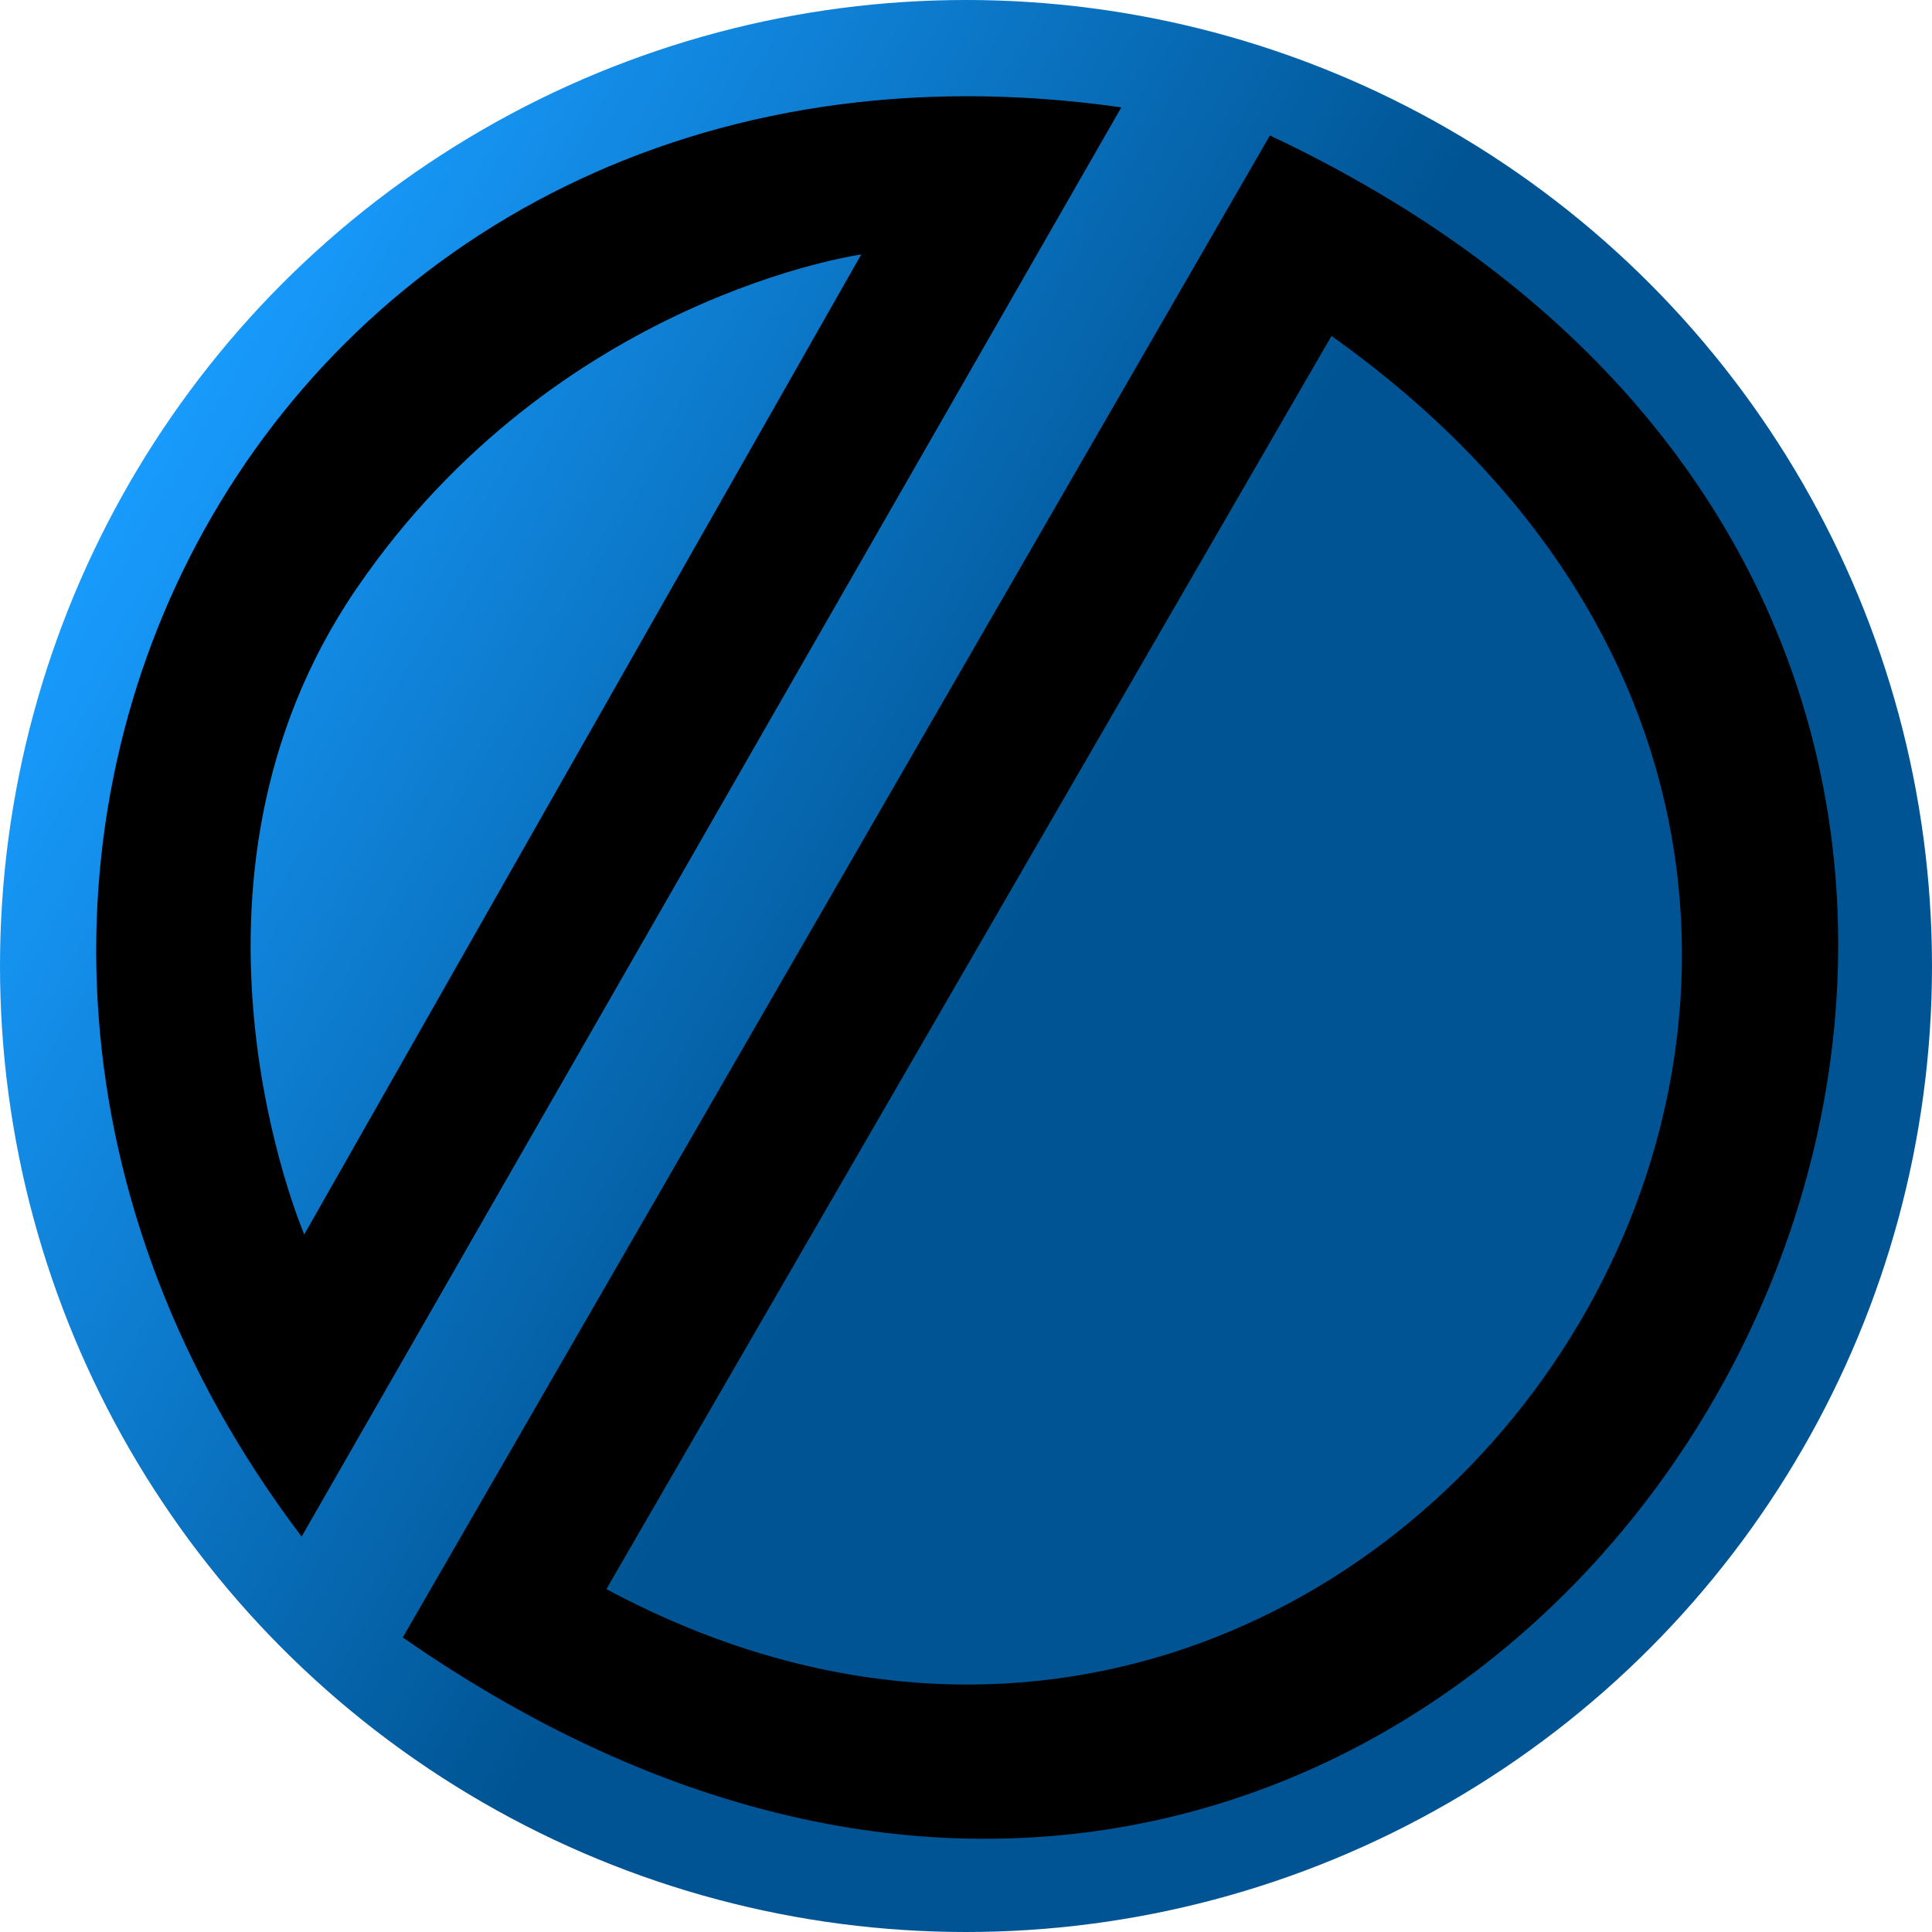 <?xml version="1.0" encoding="UTF-8" standalone="no"?>
<svg
   width="127.8"
   height="127.8"
   viewBox="0 0 511.2 511.2"
   version="1.1"
   id="svg1"
   xml:space="preserve"
   xmlns:xlink="http://www.w3.org/1999/xlink"
   xmlns="http://www.w3.org/2000/svg"
   xmlns:svg="http://www.w3.org/2000/svg"><defs
     id="defs1"><linearGradient
       id="linearGradient2"><stop
         style="stop-color:#189bfd;stop-opacity:1;"
         offset="0"
         id="stop2" /><stop
         style="stop-color:#005493;stop-opacity:1;"
         offset="1"
         id="stop3" /></linearGradient><linearGradient
       xlink:href="#linearGradient2"
       id="linearGradient3"
       x1="36.508"
       y1="123.956"
       x2="263.692"
       y2="256.244"
       gradientUnits="userSpaceOnUse" /></defs><circle
     style="fill:url(#linearGradient3);fill-rule:evenodd;stroke-width:0.601;paint-order:fill markers stroke"
     id="path2"
     cx="255.6"
     cy="255.6"
     r="255.6" /><path
     fill="currentColor"
     d="M 106.572,433.26 336.011,35.842 C 659.562,188.295 403.748,640.142 106.572,433.261 M 352.307,88.889 160.446,420.473 C 370.585,533.148 566.412,241.126 352.307,88.888 M 296.695,28.411 79.808,406.572 C -52.964,231.394 72.163,-3.566 296.696,28.411 m -68.82,38.927 c 0,0 -80.637,11.122 -133.469,88.284 -53.701,78.433 -13.903,171.006 -13.903,171.006 z"
     id="path1"
     style="stroke-width:0.901" /></svg>

